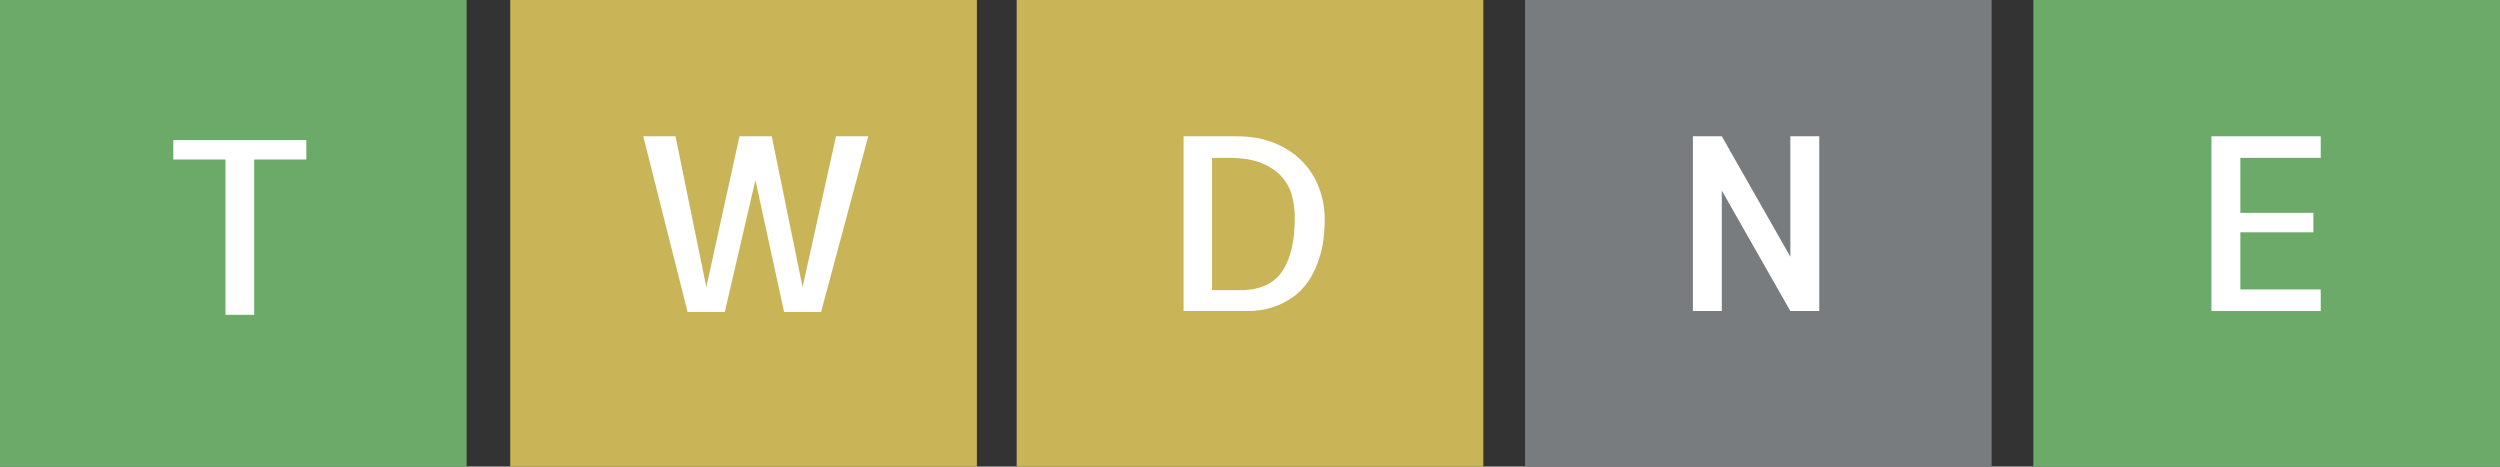 <?xml version="1.0" encoding="utf-8"?>
<svg viewBox="0 0 329.503 61.502" xmlns="http://www.w3.org/2000/svg">
  <rect x="0" y="0" width="329.503" height="61.502" fill="#333333" stroke="none"/>
  <g transform="matrix(1, 0, 0, 1, 3.119, -1.418)">
    <title>Layer 1</title>
    <g id="svg_2" transform="matrix(1, 0, 0, 1, -3.119, 1.418)">
      <rect fill="#6baa69" width="61.503" height="61.502" id="svg_1" y="0" x="0"/>
      <path d="M 40.375 18.462 L 40.375 21.024 L 33.5 21.024 L 33.5 41.493 L 29.719 41.493 L 29.719 21.024 L 22.844 21.024 L 22.844 18.462 Z" style="fill: rgb(255, 255, 255); stroke-width: 0px; white-space: pre;"/>
      <rect fill="#c9b458" x="67.25" width="61.503" height="61.502" id="svg_5" y="0"/>
      <rect fill="#c9b458" x="134" width="61.503" height="61.502" id="svg_6" y="0"/>
      <rect fill="#787c7e" x="201" width="61.503" height="61.502" id="svg_7" y="0"/>
      <rect fill="#6baa69" x="268" width="61.503" height="61.502" id="svg_8" y="0"/>
      <path d="M 114.438 17.962 L 108.219 41.118 L 103.344 41.118 L 99.563 23.743 L 95.531 41.118 L 90.625 41.118 L 84.781 17.962 L 89.031 17.962 L 93.094 37.837 L 97.469 17.962 L 101.719 17.962 L 105.781 37.837 L 110.188 17.962 Z" transform="matrix(1, 0, 0, 1, 0, 0)" style="fill: rgb(255, 255, 255); stroke-width: 0px; white-space: pre;"/>
      <path d="M 174.594 28.837 Q 174.594 31.68 173.984 33.696 Q 173.375 35.712 172.438 37.071 Q 171.5 38.43 170.328 39.212 Q 169.156 39.993 168.062 40.384 Q 166.969 40.774 166.062 40.884 Q 165.156 40.993 164.719 40.993 L 156 40.993 L 156 17.962 L 162.938 17.962 Q 165.844 17.962 168.047 18.884 Q 170.25 19.805 171.703 21.337 Q 173.156 22.868 173.875 24.821 Q 174.594 26.774 174.594 28.837 Z M 163.469 38.243 Q 167.281 38.243 168.969 35.805 Q 170.656 33.368 170.656 28.743 Q 170.656 27.305 170.312 25.899 Q 169.969 24.493 168.984 23.352 Q 168 22.212 166.312 21.509 Q 164.625 20.805 161.938 20.805 L 159.75 20.805 L 159.75 38.243 Z" transform="matrix(1, 0, 0, 1, 0, 0)" style="fill: rgb(255, 255, 255); stroke-width: 0px; white-space: pre;"/>
      <path d="M 239.781 17.962 L 239.781 40.993 L 235.969 40.993 L 226.937 25.118 L 226.937 40.993 L 223.125 40.993 L 223.125 17.962 L 226.937 17.962 L 235.969 33.837 L 235.969 17.962 Z" transform="matrix(1, 0, 0, 1, 0, 0)" style="fill: rgb(255, 255, 255); stroke-width: 0px; white-space: pre;"/>
      <path d="M 295.281 20.805 L 295.281 28.055 L 304.906 28.055 L 304.906 30.618 L 295.281 30.618 L 295.281 38.149 L 305.875 38.149 L 305.875 40.993 L 291.469 40.993 L 291.469 17.962 L 305.875 17.962 L 305.875 20.805 Z" transform="matrix(1, 0, 0, 1, 0, 0)" style="fill: rgb(255, 255, 255); stroke-width: 0px; white-space: pre;"/>
    </g>
  </g>
</svg>
